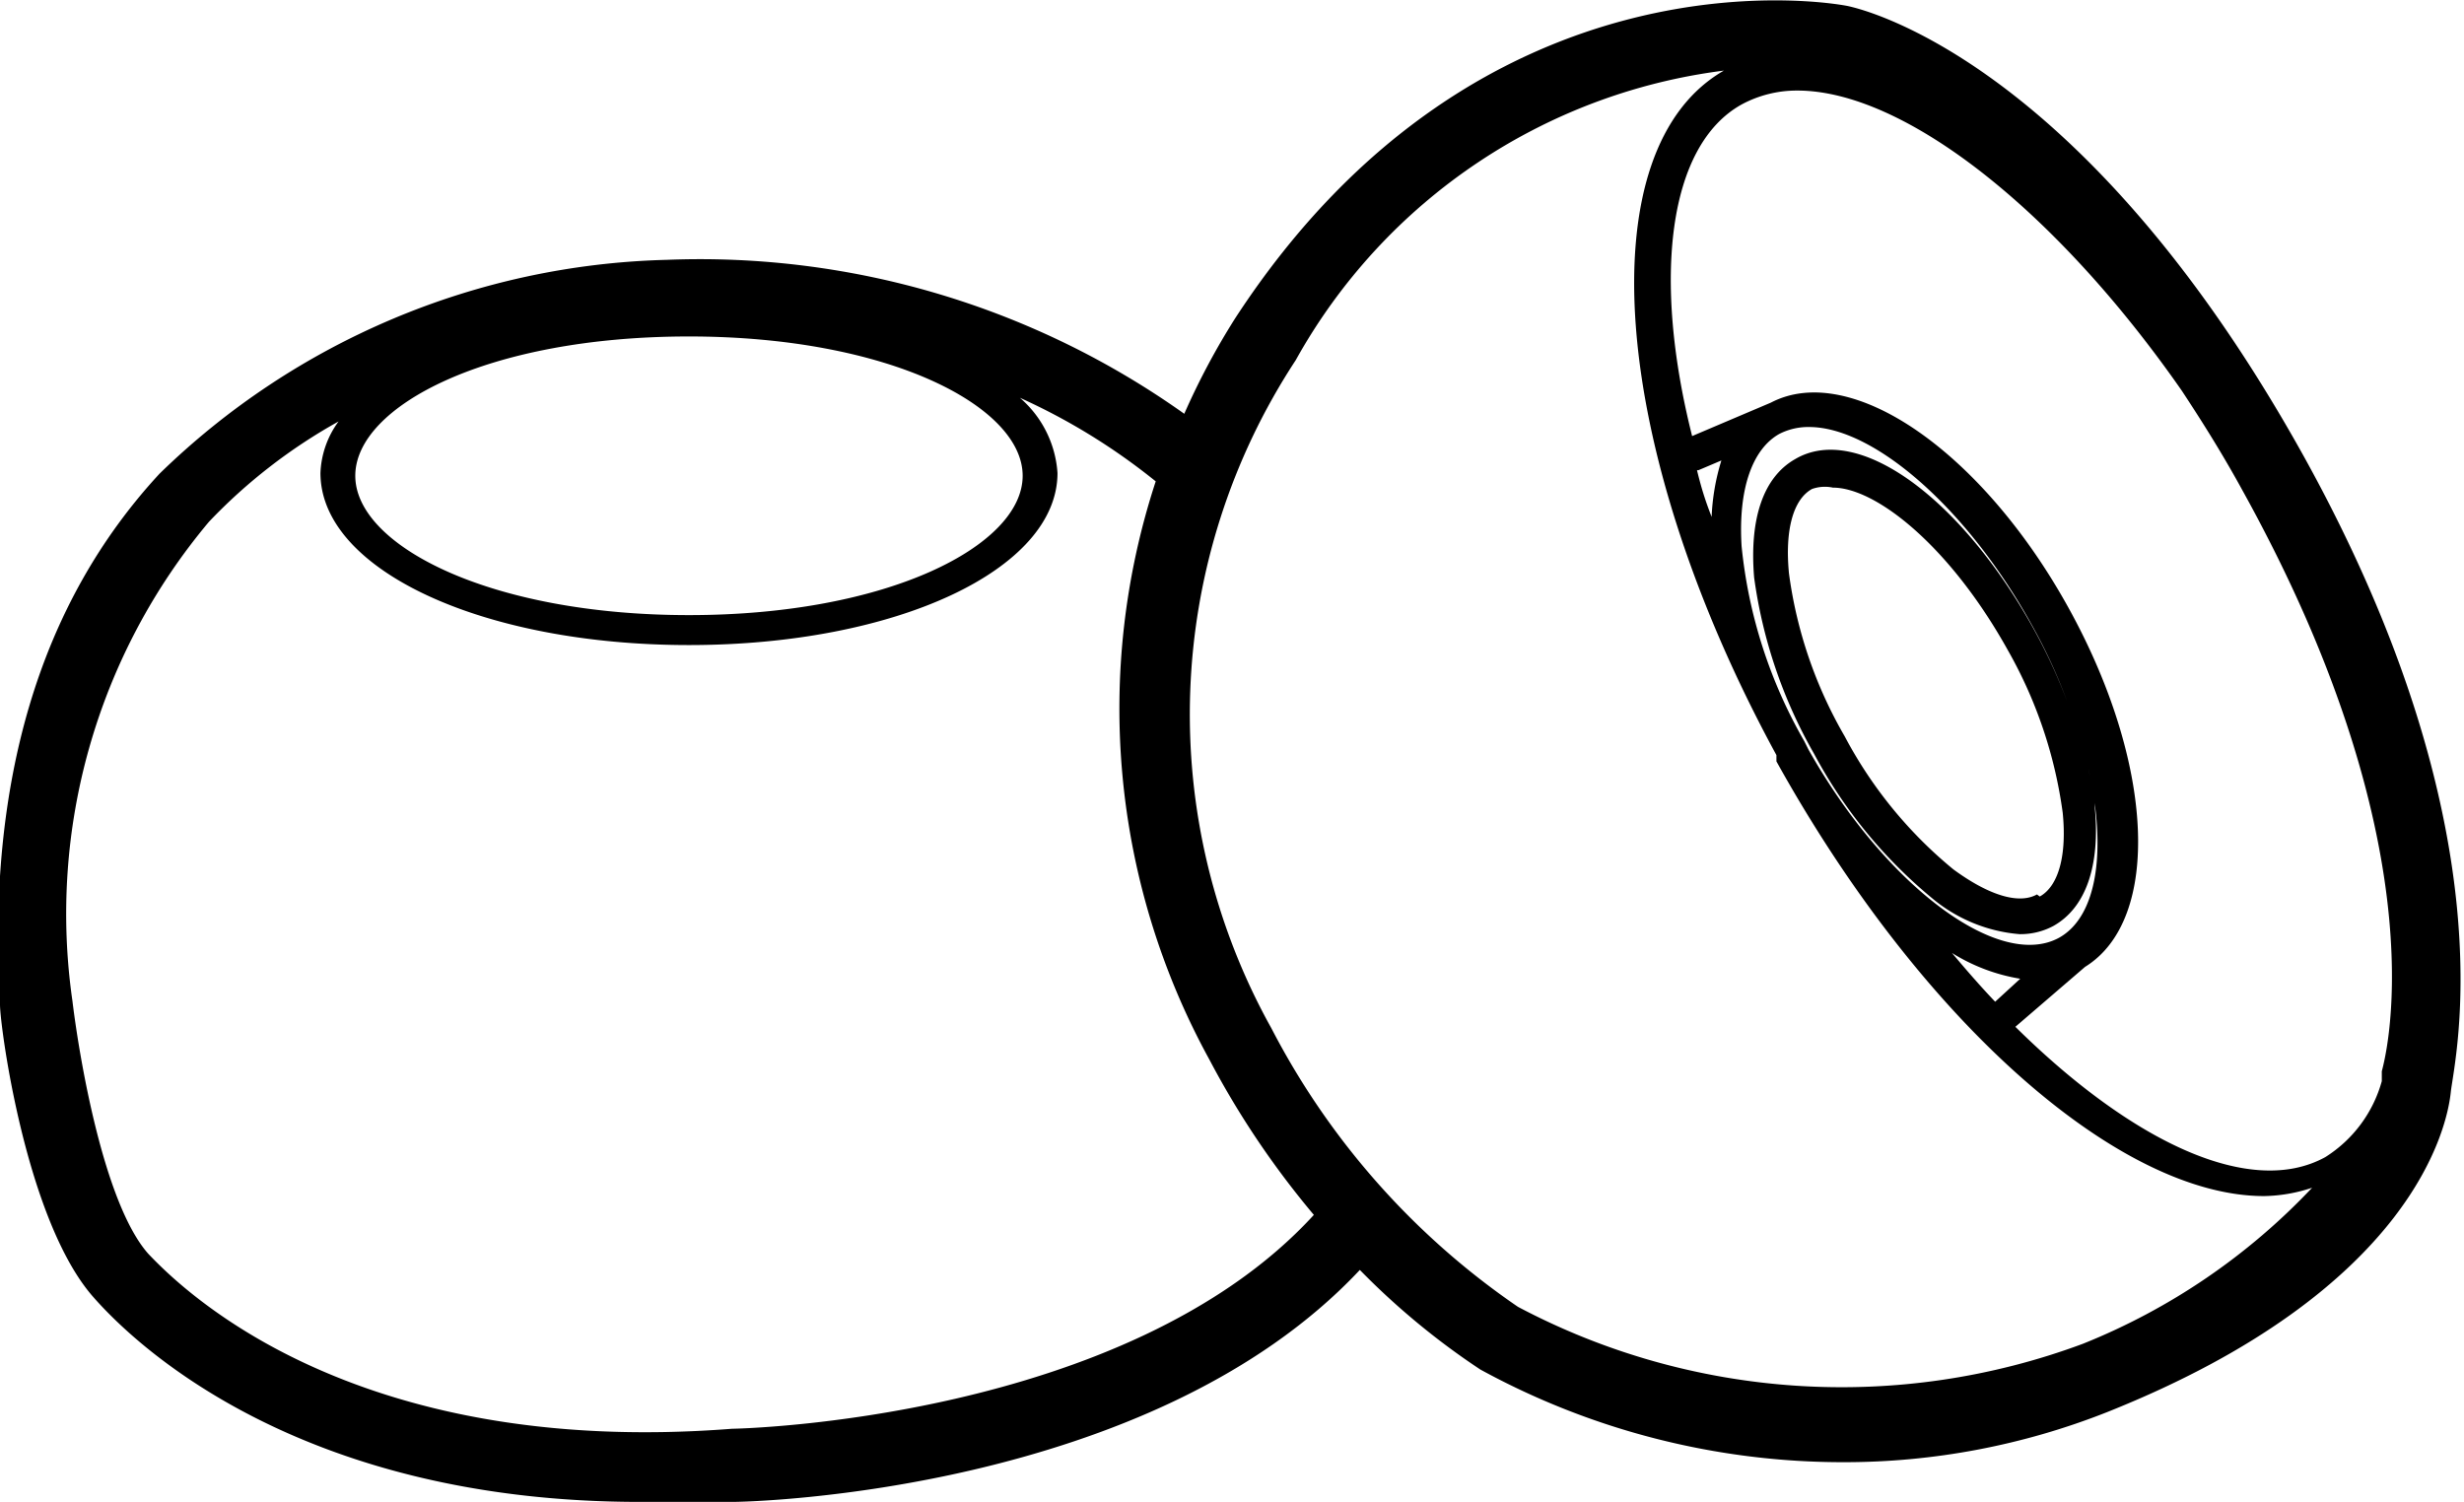 <svg xmlns="http://www.w3.org/2000/svg" viewBox="0 0 35.37 21.56"><g id="Capa_2" data-name="Capa 2"><g id="Capa_1-2" data-name="Capa 1"><path d="M33.07,6.55C29.87.79,26.66.12,26.54.09s-5.24-1-8.81,4.48A10.31,10.31,0,0,0,17,5.94,12,12,0,0,0,9.57,3.73,10.82,10.82,0,0,0,2.29,6.8C.57,8.66-.19,11.22,0,14.42c0,.31.37,3.1,1.34,4.2.64.73,3,2.94,7.85,2.94.42,0,.86,0,1.33,0,.25,0,6-.13,9-3.33a10.6,10.6,0,0,0,1.73,1.43,10.85,10.85,0,0,0,5.21,1.33,10.25,10.25,0,0,0,3.79-.72c4.41-1.76,4.88-4.11,4.93-4.59S36.05,11.93,33.07,6.55Zm.31,10.06c-1.07.59-2.77-.21-4.45-1.87l1-.86h0c1.1-.68,1-2.92-.24-5.16s-3.12-3.54-4.27-2.94h0l-1.13.48C23.72,4,23.94,2.09,25,1.5a1.67,1.67,0,0,1,.8-.2c1.53,0,3.71,1.71,5.52,4.31.29.44.58.9.87,1.43,2.95,5.32,2,8.31,2,8.34l0,.14h0A1.88,1.88,0,0,1,33.38,16.61Zm-9-9.86.33-.14a3.17,3.17,0,0,0-.14.81C24.48,7.19,24.42,7,24.36,6.75ZM25,7.84c-.05-.81.15-1.39.54-1.61a.91.91,0,0,1,.43-.1c.92,0,2.26,1.15,3.19,2.83a7.73,7.73,0,0,1,.51,1.1,7.9,7.9,0,0,0-.46-1c-1.05-1.91-2.54-3-3.44-2.47-.46.26-.66.86-.59,1.7a7,7,0,0,0,.86,2.53,6.89,6.89,0,0,0,1.69,2.07,2.24,2.24,0,0,0,1.26.52,1,1,0,0,0,.49-.12c.46-.26.67-.86.59-1.7,0-.17-.05-.36-.09-.55.26,1.16.13,2.11-.42,2.42-.87.48-2.51-.76-3.6-2.7l-.06-.12A7,7,0,0,1,25,7.84Zm4.24,5c-.27.15-.71,0-1.2-.36a6.24,6.24,0,0,1-1.56-1.91,6.32,6.32,0,0,1-.8-2.34c-.06-.62.06-1.06.33-1.21A.55.55,0,0,1,26.31,7c.62,0,1.68.84,2.51,2.33a6.48,6.48,0,0,1,.79,2.34C29.67,12.28,29.55,12.72,29.28,12.87Zm.56-2.46a.93.93,0,0,1,0,.13A.93.93,0,0,0,29.84,10.41ZM29,14.05l-.36.33c-.21-.22-.41-.45-.62-.7A2.65,2.65,0,0,0,29,14.05ZM9.89,4.83c2.86,0,4.79,1,4.79,2s-1.93,2-4.79,2-4.79-1-4.79-2S7,4.83,9.89,4.83Zm.62,15.68C5,20.94,2.57,18.46,2.13,18c-.65-.73-1-2.88-1.09-3.63A8.75,8.75,0,0,1,3,7.49,7.78,7.78,0,0,1,4.86,6.05a1.33,1.33,0,0,0-.26.74c0,1.39,2.32,2.47,5.29,2.47s5.29-1.08,5.29-2.47a1.56,1.56,0,0,0-.54-1.08,9,9,0,0,1,1.95,1.2,10.47,10.47,0,0,0,.77,8.3,12.53,12.53,0,0,0,1.5,2.23C16.16,20.39,10.6,20.51,10.51,20.51ZM29.9,19.29a9.93,9.93,0,0,1-8.11-.53,10.93,10.93,0,0,1-3.54-4l0,0a9.26,9.26,0,0,1,.35-9.59A8.21,8.21,0,0,1,24.86,1l-.09,0c-2,1.11-1.68,5.41.73,9.84l0,.09,0,0,0,0c2.1,3.78,4.94,6.24,7,6.24a2.27,2.27,0,0,0,.69-.12A9.25,9.25,0,0,1,29.9,19.29Z"/></g></g></svg>